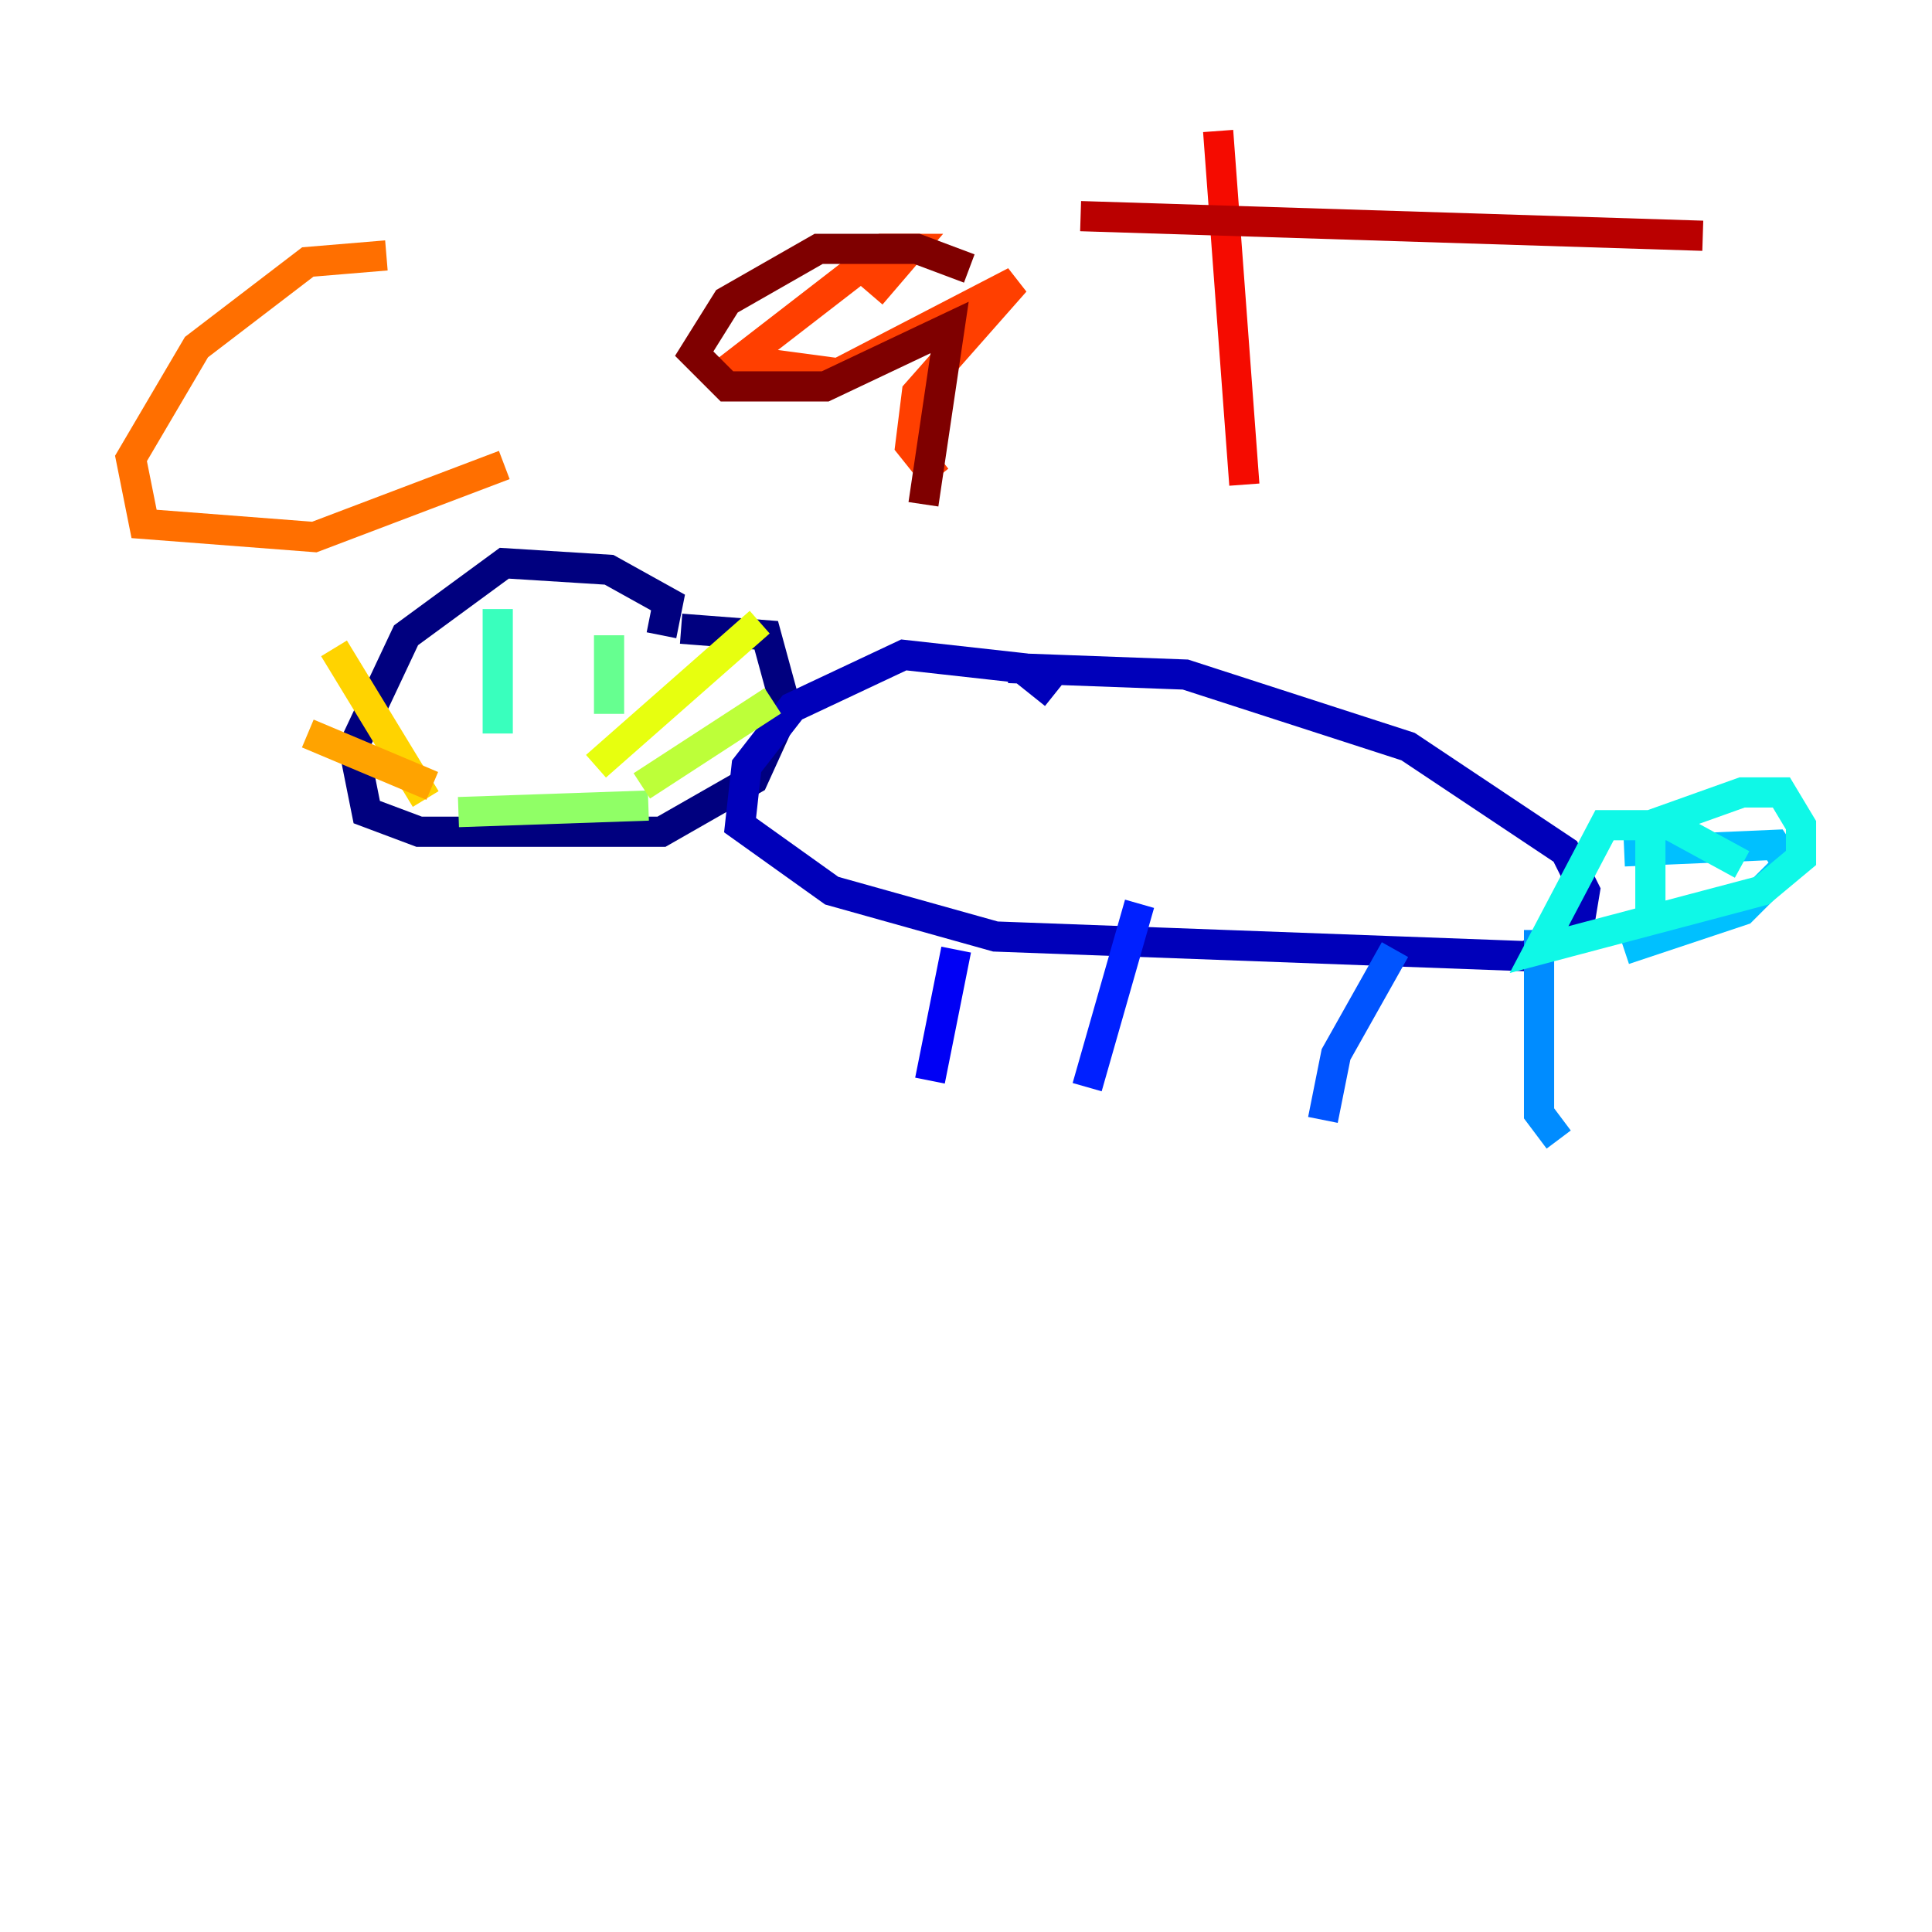 <?xml version="1.0" encoding="utf-8" ?>
<svg baseProfile="tiny" height="128" version="1.2" viewBox="0,0,128,128" width="128" xmlns="http://www.w3.org/2000/svg" xmlns:ev="http://www.w3.org/2001/xml-events" xmlns:xlink="http://www.w3.org/1999/xlink"><defs /><polyline fill="none" points="43.824,42.088 44.258,39.919 40.352,37.749 33.41,37.315 26.902,42.088 23.43,49.464 24.298,53.803 27.77,55.105 43.824,55.105 49.898,51.634 52.068,46.861 50.766,42.088 45.125,41.654" stroke="#00007f" stroke-width="2" /><polyline fill="none" points="69.858,45.993 67.688,44.258 59.878,43.39 52.502,46.861 49.464,50.766 49.031,54.671 55.105,59.01 65.953,62.047 101.098,63.349 104.57,61.614 105.003,59.01 103.702,56.407 93.288,49.464 78.536,44.691 66.82,44.258" stroke="#0000ba" stroke-width="2" /><polyline fill="none" points="63.349,62.915 61.614,71.593" stroke="#0000f5" stroke-width="2" /><polyline fill="none" points="75.498,59.878 72.027,72.027" stroke="#0020ff" stroke-width="2" /><polyline fill="none" points="92.42,62.915 88.515,69.858 87.647,74.197" stroke="#0054ff" stroke-width="2" /><polyline fill="none" points="101.966,61.614 101.966,73.763 103.268,75.498" stroke="#008cff" stroke-width="2" /><polyline fill="none" points="107.607,56.407 117.586,55.973 118.454,57.275 115.417,60.312 107.607,62.915" stroke="#00c0ff" stroke-width="2" /><polyline fill="none" points="115.417,57.275 110.644,54.671 106.305,54.671 101.966,62.915 116.719,59.01 119.322,56.841 119.322,54.671 118.02,52.502 115.417,52.502 109.342,54.671 109.342,60.746" stroke="#0ff8e7" stroke-width="2" /><polyline fill="none" points="32.976,40.352 32.976,48.597" stroke="#39ffbd" stroke-width="2" /><polyline fill="none" points="40.352,42.088 40.352,47.295" stroke="#66ff90" stroke-width="2" /><polyline fill="none" points="30.373,53.803 42.956,53.37" stroke="#90ff66" stroke-width="2" /><polyline fill="none" points="42.522,52.068 51.2,46.427" stroke="#bdff39" stroke-width="2" /><polyline fill="none" points="39.485,50.766 50.332,41.22" stroke="#e7ff0f" stroke-width="2" /><polyline fill="none" points="28.203,52.936 22.129,42.956" stroke="#ffd300" stroke-width="2" /><polyline fill="none" points="28.637,52.068 20.393,48.597" stroke="#ffa300" stroke-width="2" /><polyline fill="none" points="25.6,16.922 20.393,17.356 13.017,22.997 8.678,30.373 9.546,34.712 20.827,35.58 33.41,30.807" stroke="#ff6f00" stroke-width="2" /><polyline fill="none" points="57.709,19.525 60.312,16.488 58.576,16.488 49.031,23.864 55.539,24.732 67.254,18.658 60.746,26.034 60.312,29.505 62.047,31.675" stroke="#ff3f00" stroke-width="2" /><polyline fill="none" points="80.705,8.678 82.441,32.108" stroke="#f50b00" stroke-width="2" /><polyline fill="none" points="71.593,14.319 112.814,15.62" stroke="#ba0000" stroke-width="2" /><polyline fill="none" points="64.217,17.79 60.746,16.488 54.237,16.488 48.163,19.959 45.993,23.43 48.163,25.6 54.671,25.6 62.915,21.695 61.18,33.41" stroke="#7f0000" stroke-width="2" /></svg>